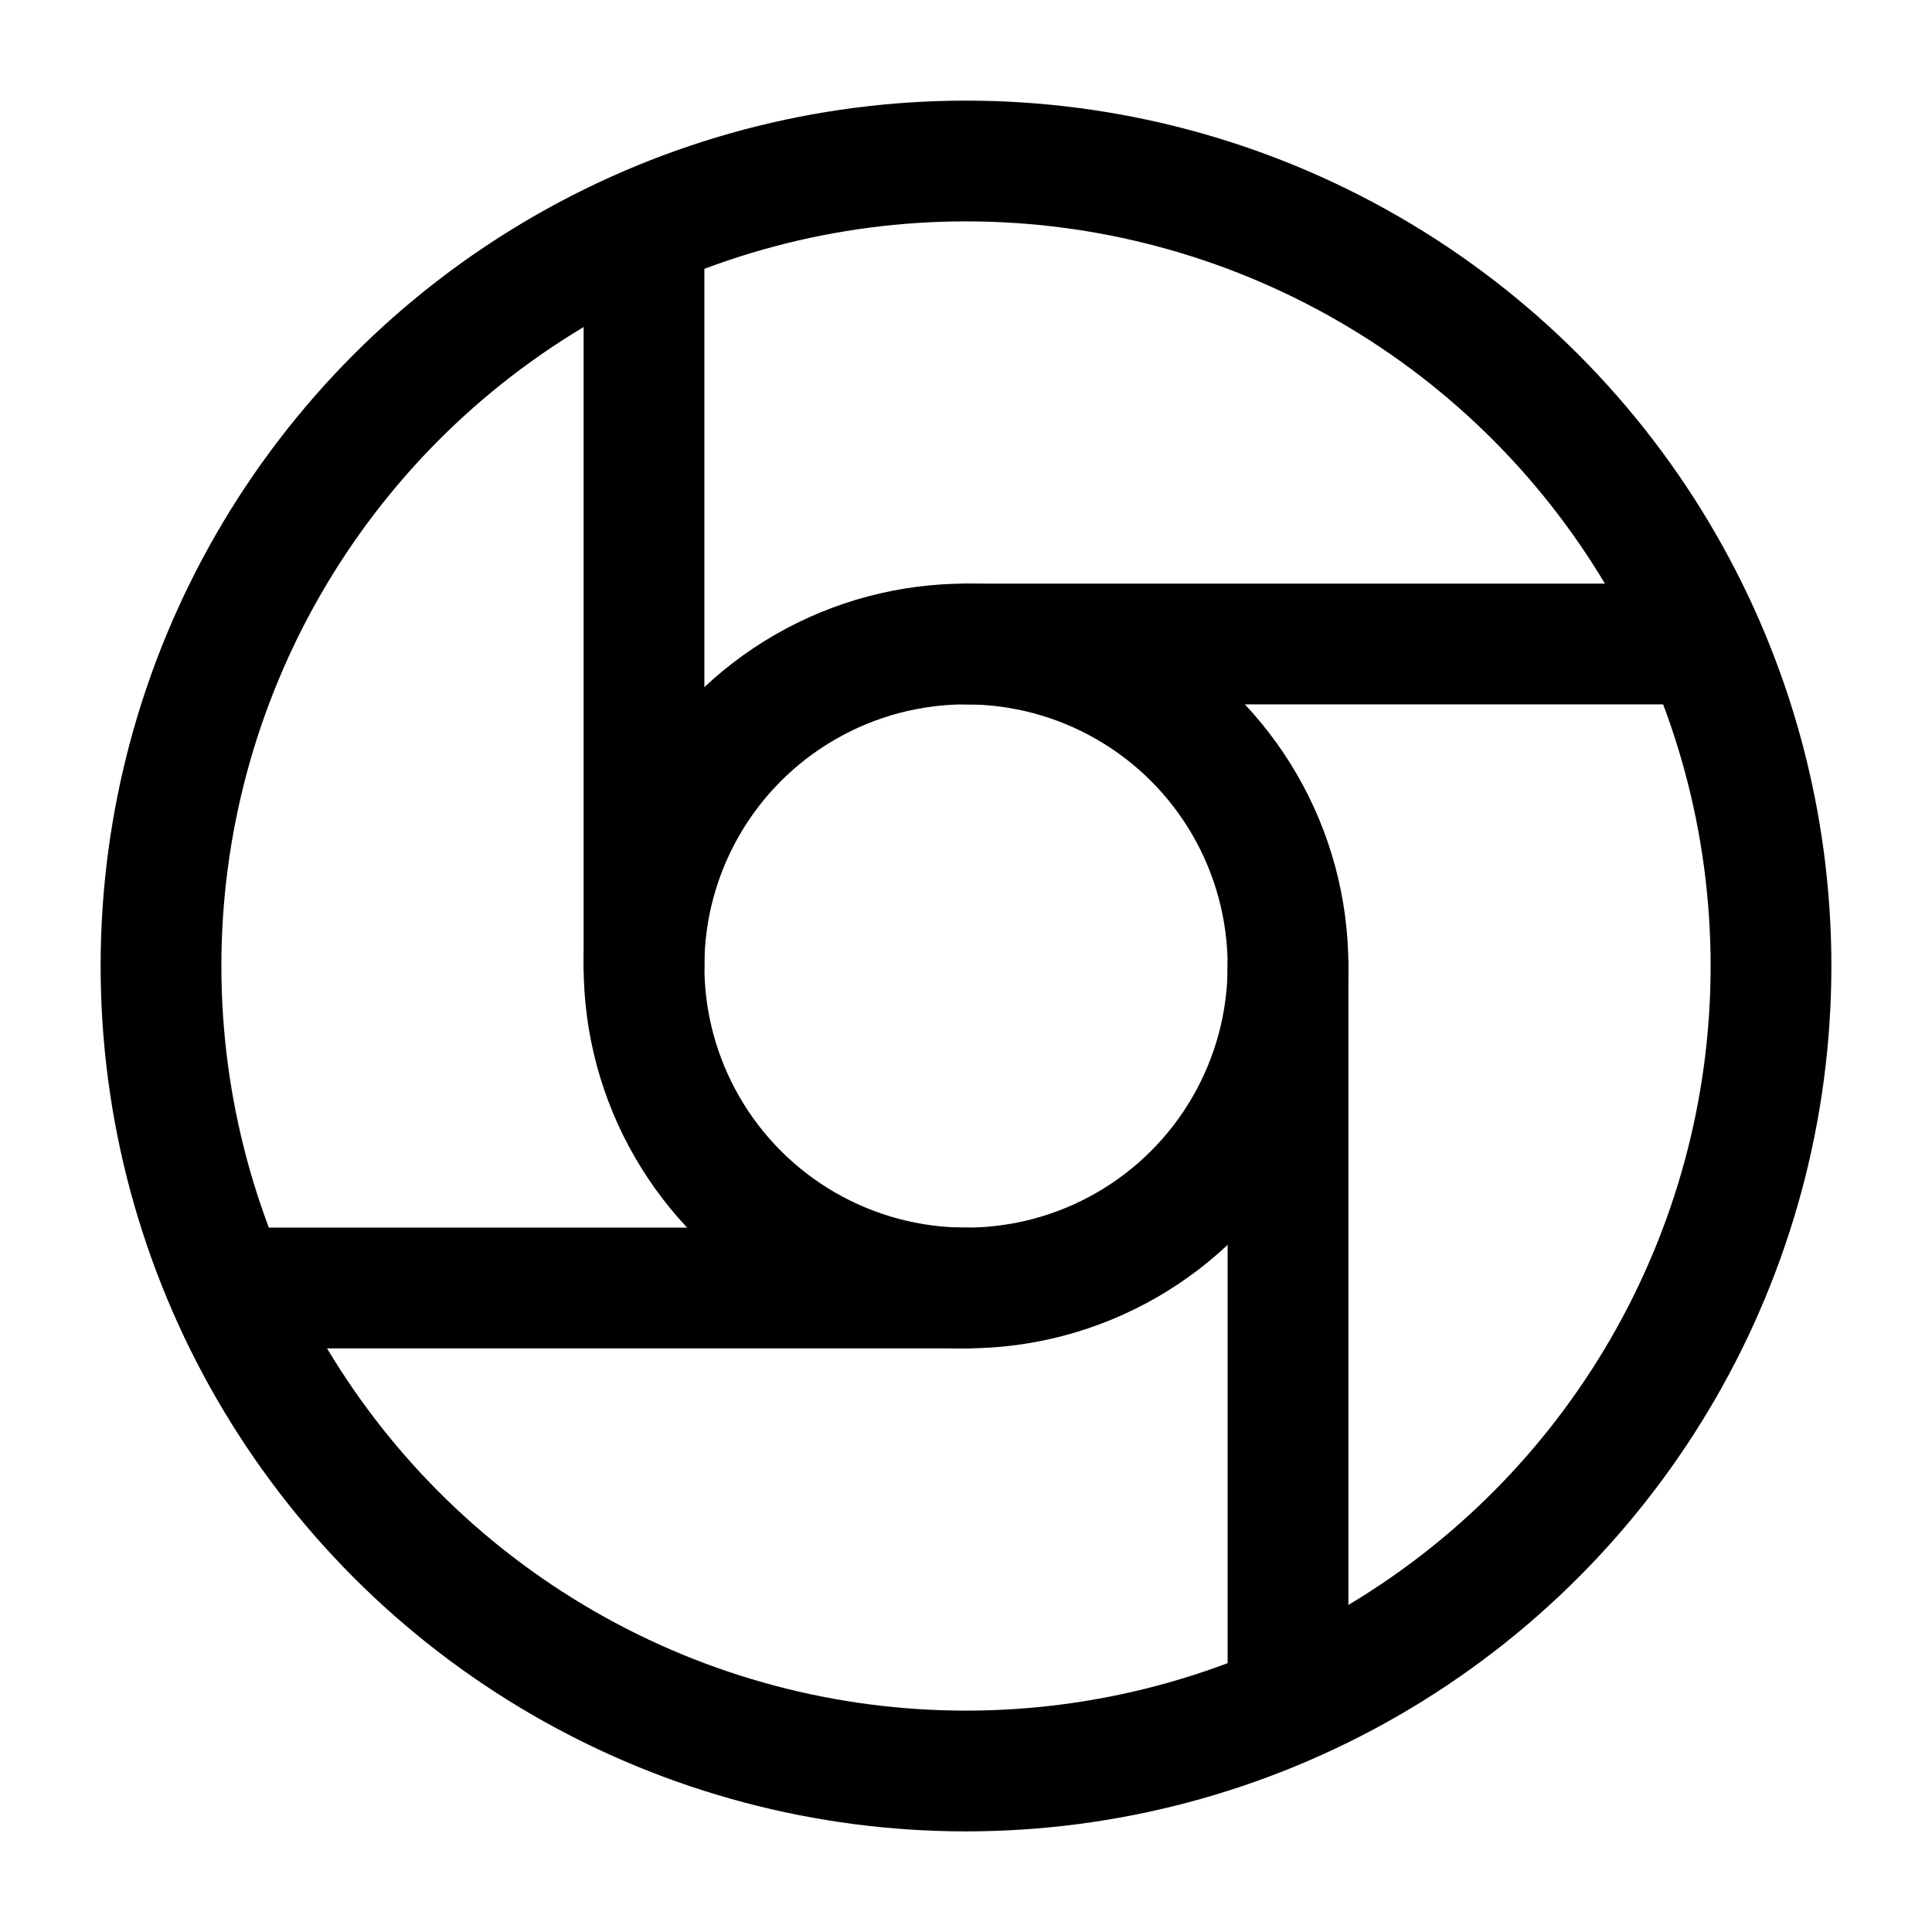 <svg xmlns="http://www.w3.org/2000/svg" width="1em" height="1em" viewBox="0 0 24 24"><g fill="none" stroke="currentColor" stroke-linecap="round" stroke-linejoin="round" stroke-width="1.5" color="currentColor"><circle cx="12" cy="12" r="10"/><circle cx="12" cy="12" r="4"/><path d="M12 8h9m-5 4v9m-8-9V3m4 13H3"/></g></svg>